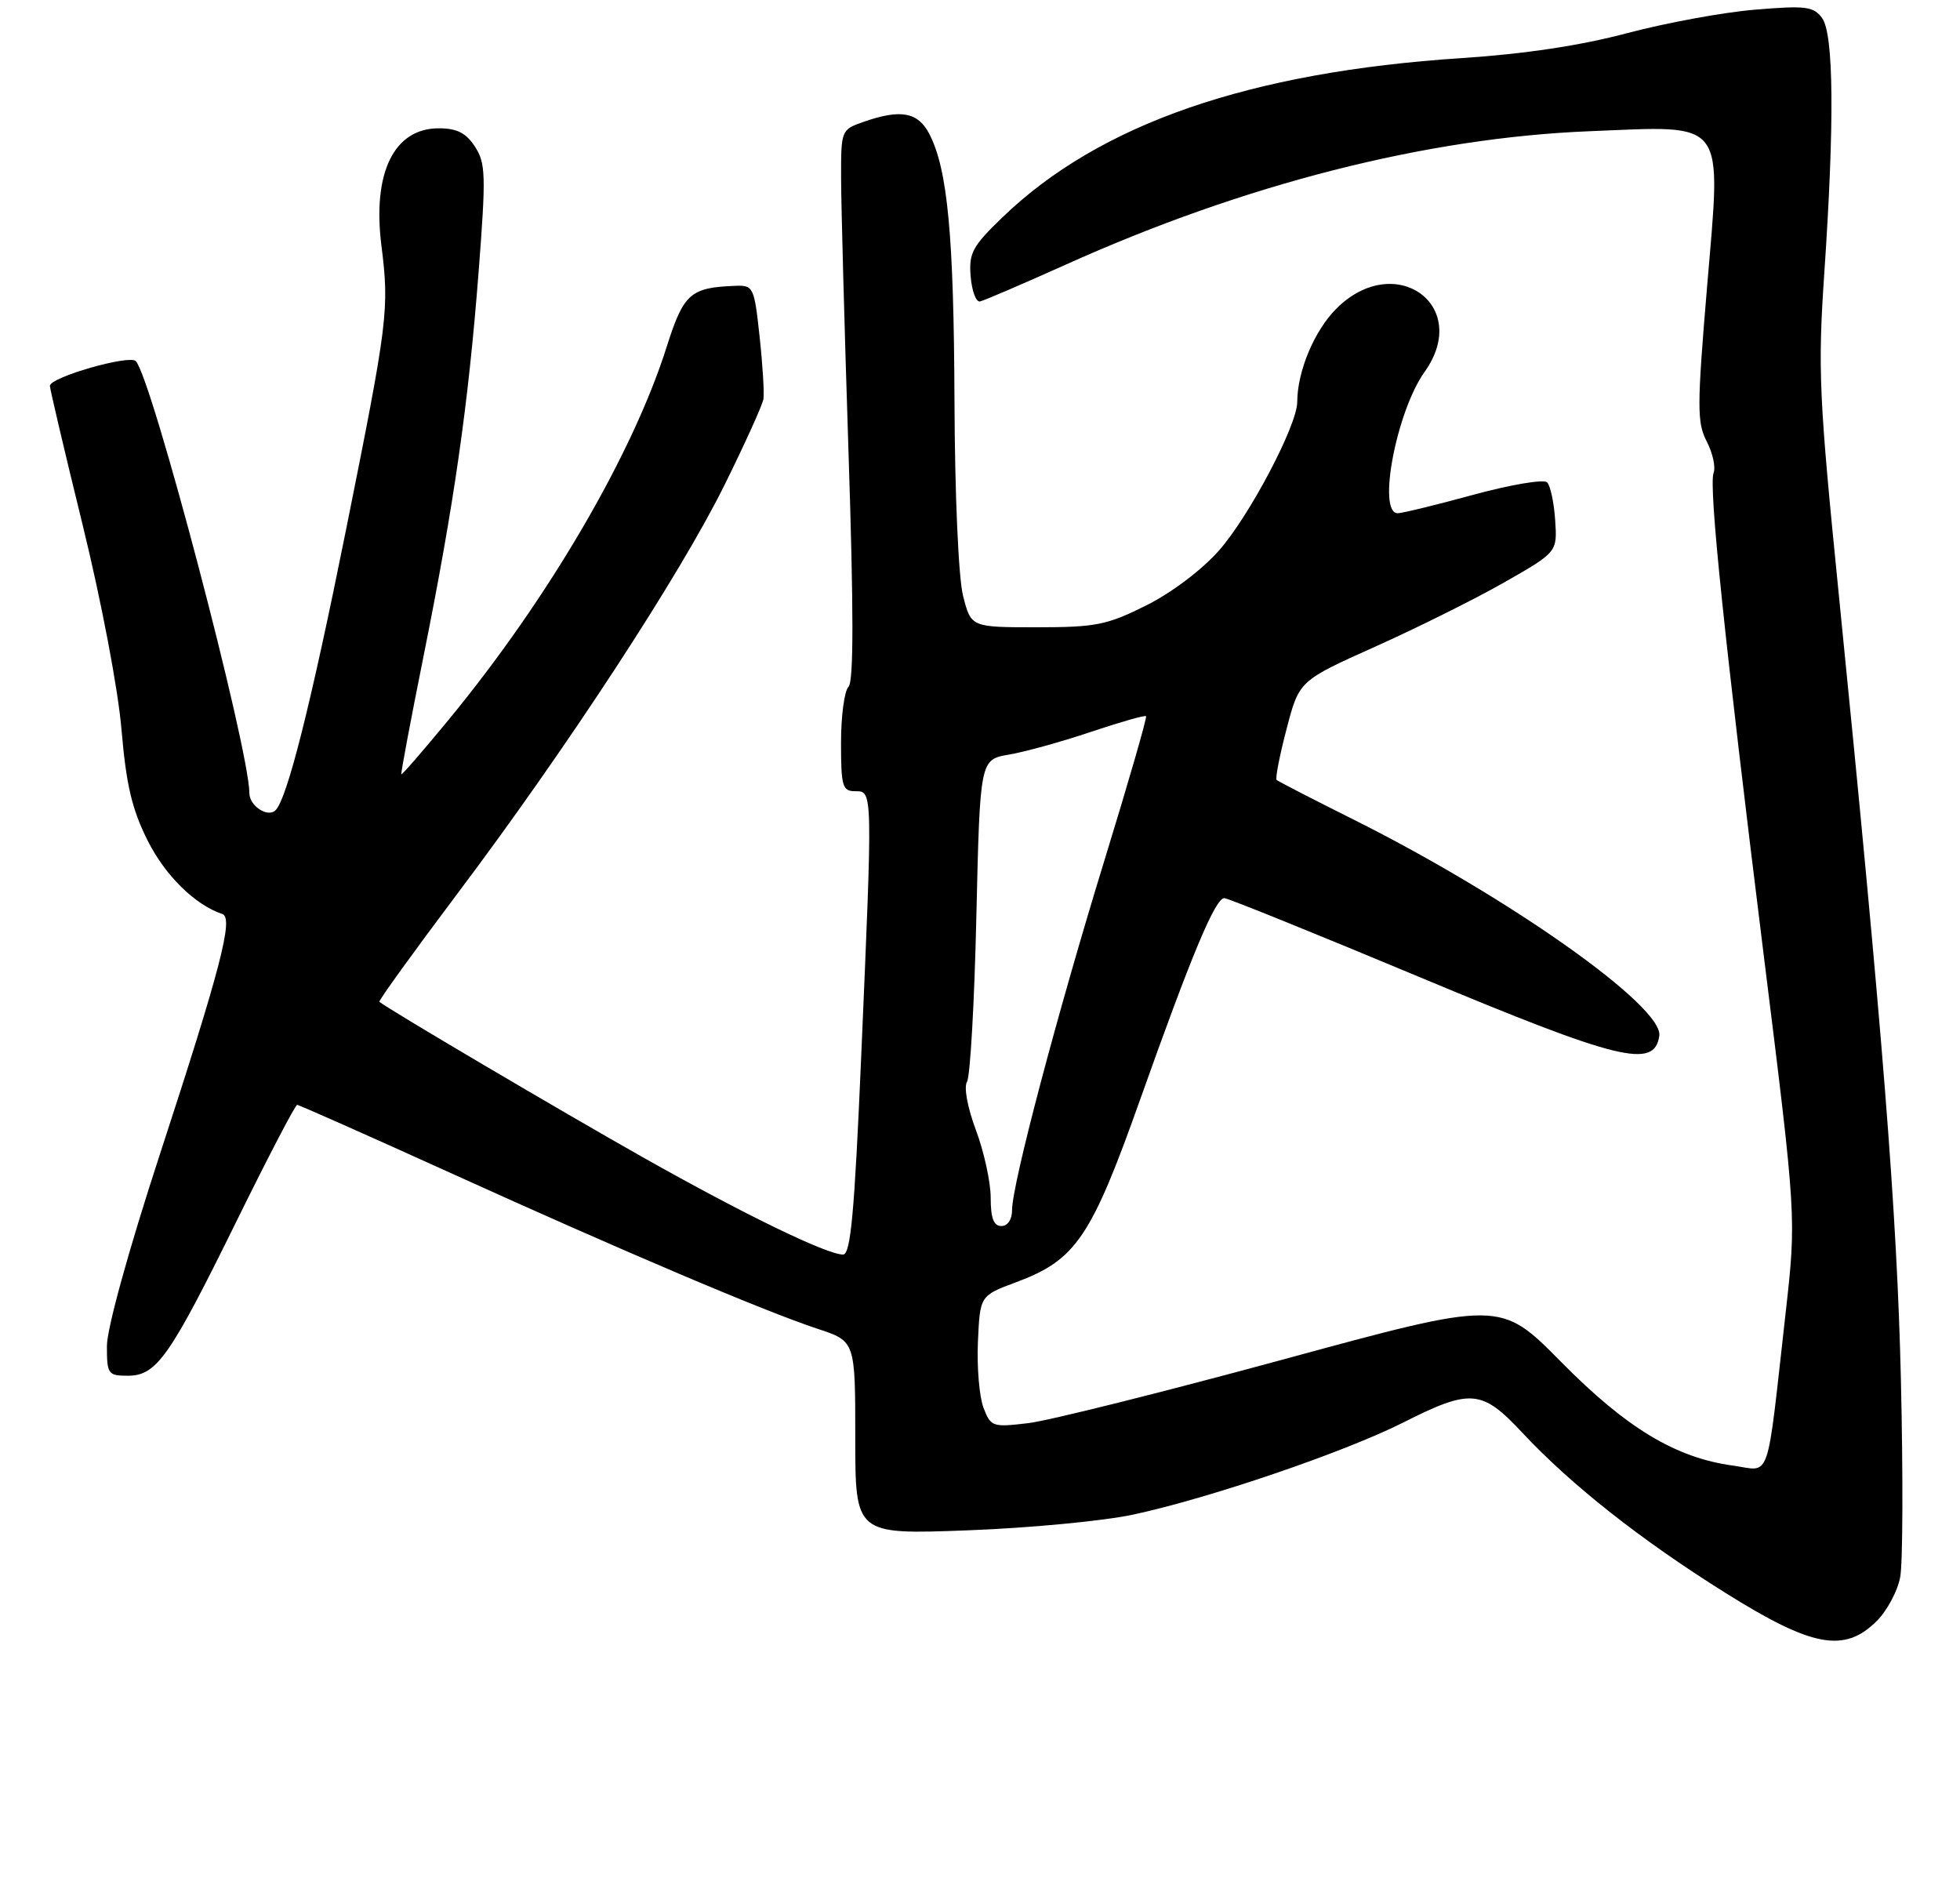 <?xml version="1.0" encoding="UTF-8" standalone="no"?>
<!DOCTYPE svg PUBLIC "-//W3C//DTD SVG 1.1//EN" "http://www.w3.org/Graphics/SVG/1.1/DTD/svg11.dtd" >
<svg xmlns="http://www.w3.org/2000/svg" xmlns:xlink="http://www.w3.org/1999/xlink" version="1.1" viewBox="0 0 275 267">
 <g >
 <path fill="currentColor"
d=" M 263.34 227.39 C 264.78 225.95 266.25 223.19 266.61 221.25 C 266.98 219.32 267.02 206.88 266.71 193.62 C 266.16 170.10 264.20 145.36 258.00 83.46 C 255.21 55.63 255.04 51.89 255.96 38.31 C 257.40 17.16 257.29 4.78 255.65 2.53 C 254.45 0.90 253.39 0.76 246.20 1.36 C 241.75 1.73 233.70 3.22 228.30 4.65 C 221.82 6.38 213.95 7.57 205.10 8.15 C 175.29 10.10 154.28 17.37 140.69 30.45 C 136.42 34.56 135.92 35.49 136.19 38.79 C 136.36 40.83 136.95 42.41 137.50 42.29 C 138.05 42.18 143.46 39.85 149.52 37.13 C 174.61 25.83 200.14 19.33 223.00 18.41 C 242.44 17.63 241.51 16.41 239.51 40.27 C 238.10 57.05 238.09 59.28 239.46 61.92 C 240.30 63.55 240.74 65.52 240.43 66.32 C 239.71 68.19 241.96 89.74 247.54 134.64 C 252.04 170.79 252.04 170.79 250.54 184.14 C 247.79 208.55 248.55 206.35 243.17 205.61 C 235.10 204.52 228.19 200.34 219.00 191.03 C 210.50 182.42 210.50 182.42 180.00 190.73 C 163.22 195.29 147.15 199.31 144.28 199.65 C 139.24 200.25 139.01 200.17 137.98 197.46 C 137.40 195.91 137.05 191.75 137.21 188.21 C 137.50 181.77 137.50 181.77 142.55 179.89 C 150.98 176.75 153.09 173.64 160.06 154.00 C 167.19 133.93 170.51 126.00 171.78 126.00 C 172.28 126.00 184.56 130.97 199.09 137.04 C 227.21 148.80 232.14 150.01 232.81 145.31 C 233.40 141.20 211.73 125.88 189.88 114.96 C 184.17 112.11 179.33 109.61 179.12 109.42 C 178.91 109.23 179.53 106.02 180.51 102.28 C 182.28 95.50 182.28 95.50 192.97 90.71 C 198.84 88.08 206.99 84.02 211.08 81.69 C 218.50 77.45 218.50 77.45 218.20 72.98 C 218.04 70.52 217.53 68.13 217.07 67.67 C 216.60 67.20 211.95 67.99 206.73 69.41 C 201.50 70.84 196.73 72.00 196.11 72.00 C 193.21 72.00 195.92 57.73 199.88 52.17 C 206.53 42.84 195.71 35.09 187.50 43.30 C 184.41 46.39 182.02 52.09 182.01 56.40 C 182.00 59.67 175.31 72.37 171.04 77.22 C 168.64 79.94 164.40 83.15 160.81 84.94 C 155.30 87.69 153.75 88.00 145.46 88.00 C 136.24 88.00 136.24 88.00 135.12 83.57 C 134.48 81.01 133.97 69.48 133.92 56.32 C 133.83 33.02 132.96 23.75 130.39 18.79 C 128.80 15.72 126.38 15.27 121.15 17.10 C 118.04 18.18 118.00 18.28 118.01 24.85 C 118.01 28.51 118.48 45.86 119.05 63.40 C 119.78 85.66 119.78 95.62 119.05 96.35 C 118.47 96.93 118.00 100.46 118.00 104.20 C 118.00 110.33 118.20 111.00 120.00 111.00 C 122.46 111.00 122.45 110.69 120.83 148.25 C 119.89 170.16 119.35 176.00 118.29 176.00 C 116.00 176.00 104.44 170.39 90.19 162.35 C 78.72 155.88 54.16 141.39 53.23 140.54 C 53.08 140.40 58.00 133.59 64.16 125.39 C 79.50 105.01 95.46 80.59 101.68 67.99 C 104.53 62.22 106.97 56.83 107.11 56.00 C 107.25 55.17 107.01 51.24 106.58 47.25 C 105.82 40.24 105.71 40.00 103.15 40.10 C 96.86 40.34 95.92 41.17 93.55 48.63 C 88.75 63.78 76.95 83.96 63.00 100.91 C 59.42 105.25 56.42 108.72 56.31 108.63 C 56.21 108.54 57.62 101.04 59.44 91.98 C 63.72 70.66 65.71 56.76 67.15 38.17 C 68.20 24.55 68.15 22.88 66.63 20.56 C 65.38 18.64 64.10 18.00 61.55 18.00 C 55.29 18.00 52.24 24.22 53.51 34.40 C 54.64 43.45 54.44 45.00 48.53 74.42 C 43.64 98.75 40.30 112.03 38.66 113.67 C 37.58 114.75 35.00 113.07 34.99 111.28 C 34.97 105.02 21.27 52.91 19.05 50.66 C 18.13 49.73 7.00 52.93 7.00 54.13 C 7.00 54.55 9.07 63.36 11.61 73.70 C 14.24 84.44 16.58 96.74 17.05 102.39 C 17.71 110.11 18.51 113.52 20.70 117.89 C 23.16 122.82 27.36 126.95 31.20 128.23 C 32.80 128.77 30.96 135.85 22.38 162.10 C 18.02 175.45 15.00 186.39 15.00 188.85 C 15.00 192.77 15.16 193.00 17.93 193.00 C 21.97 193.00 23.80 190.40 33.22 171.25 C 37.62 162.31 41.43 155.00 41.69 155.00 C 41.95 155.00 51.63 159.30 63.21 164.55 C 87.56 175.60 107.26 183.96 114.75 186.43 C 120.00 188.16 120.00 188.16 120.00 201.72 C 120.00 215.28 120.00 215.28 135.75 214.69 C 144.41 214.37 154.88 213.37 159.00 212.48 C 169.74 210.17 188.56 203.75 196.85 199.58 C 206.36 194.78 207.90 194.91 213.59 200.99 C 220.45 208.33 230.23 216.04 242.05 223.44 C 254.29 231.11 258.78 231.94 263.34 227.39 Z  M 139.00 168.04 C 139.00 165.86 138.07 161.59 136.93 158.55 C 135.74 155.36 135.21 152.49 135.68 151.76 C 136.12 151.07 136.72 140.61 136.99 128.53 C 137.50 106.55 137.50 106.55 141.58 105.86 C 143.82 105.48 149.00 104.04 153.08 102.67 C 157.16 101.30 160.63 100.31 160.80 100.47 C 160.96 100.63 158.34 109.70 154.98 120.63 C 148.30 142.35 142.00 166.19 142.00 169.74 C 142.00 171.08 141.39 172.00 140.50 172.00 C 139.42 172.00 139.00 170.89 139.00 168.04 Z "/>
</g>
</svg>
